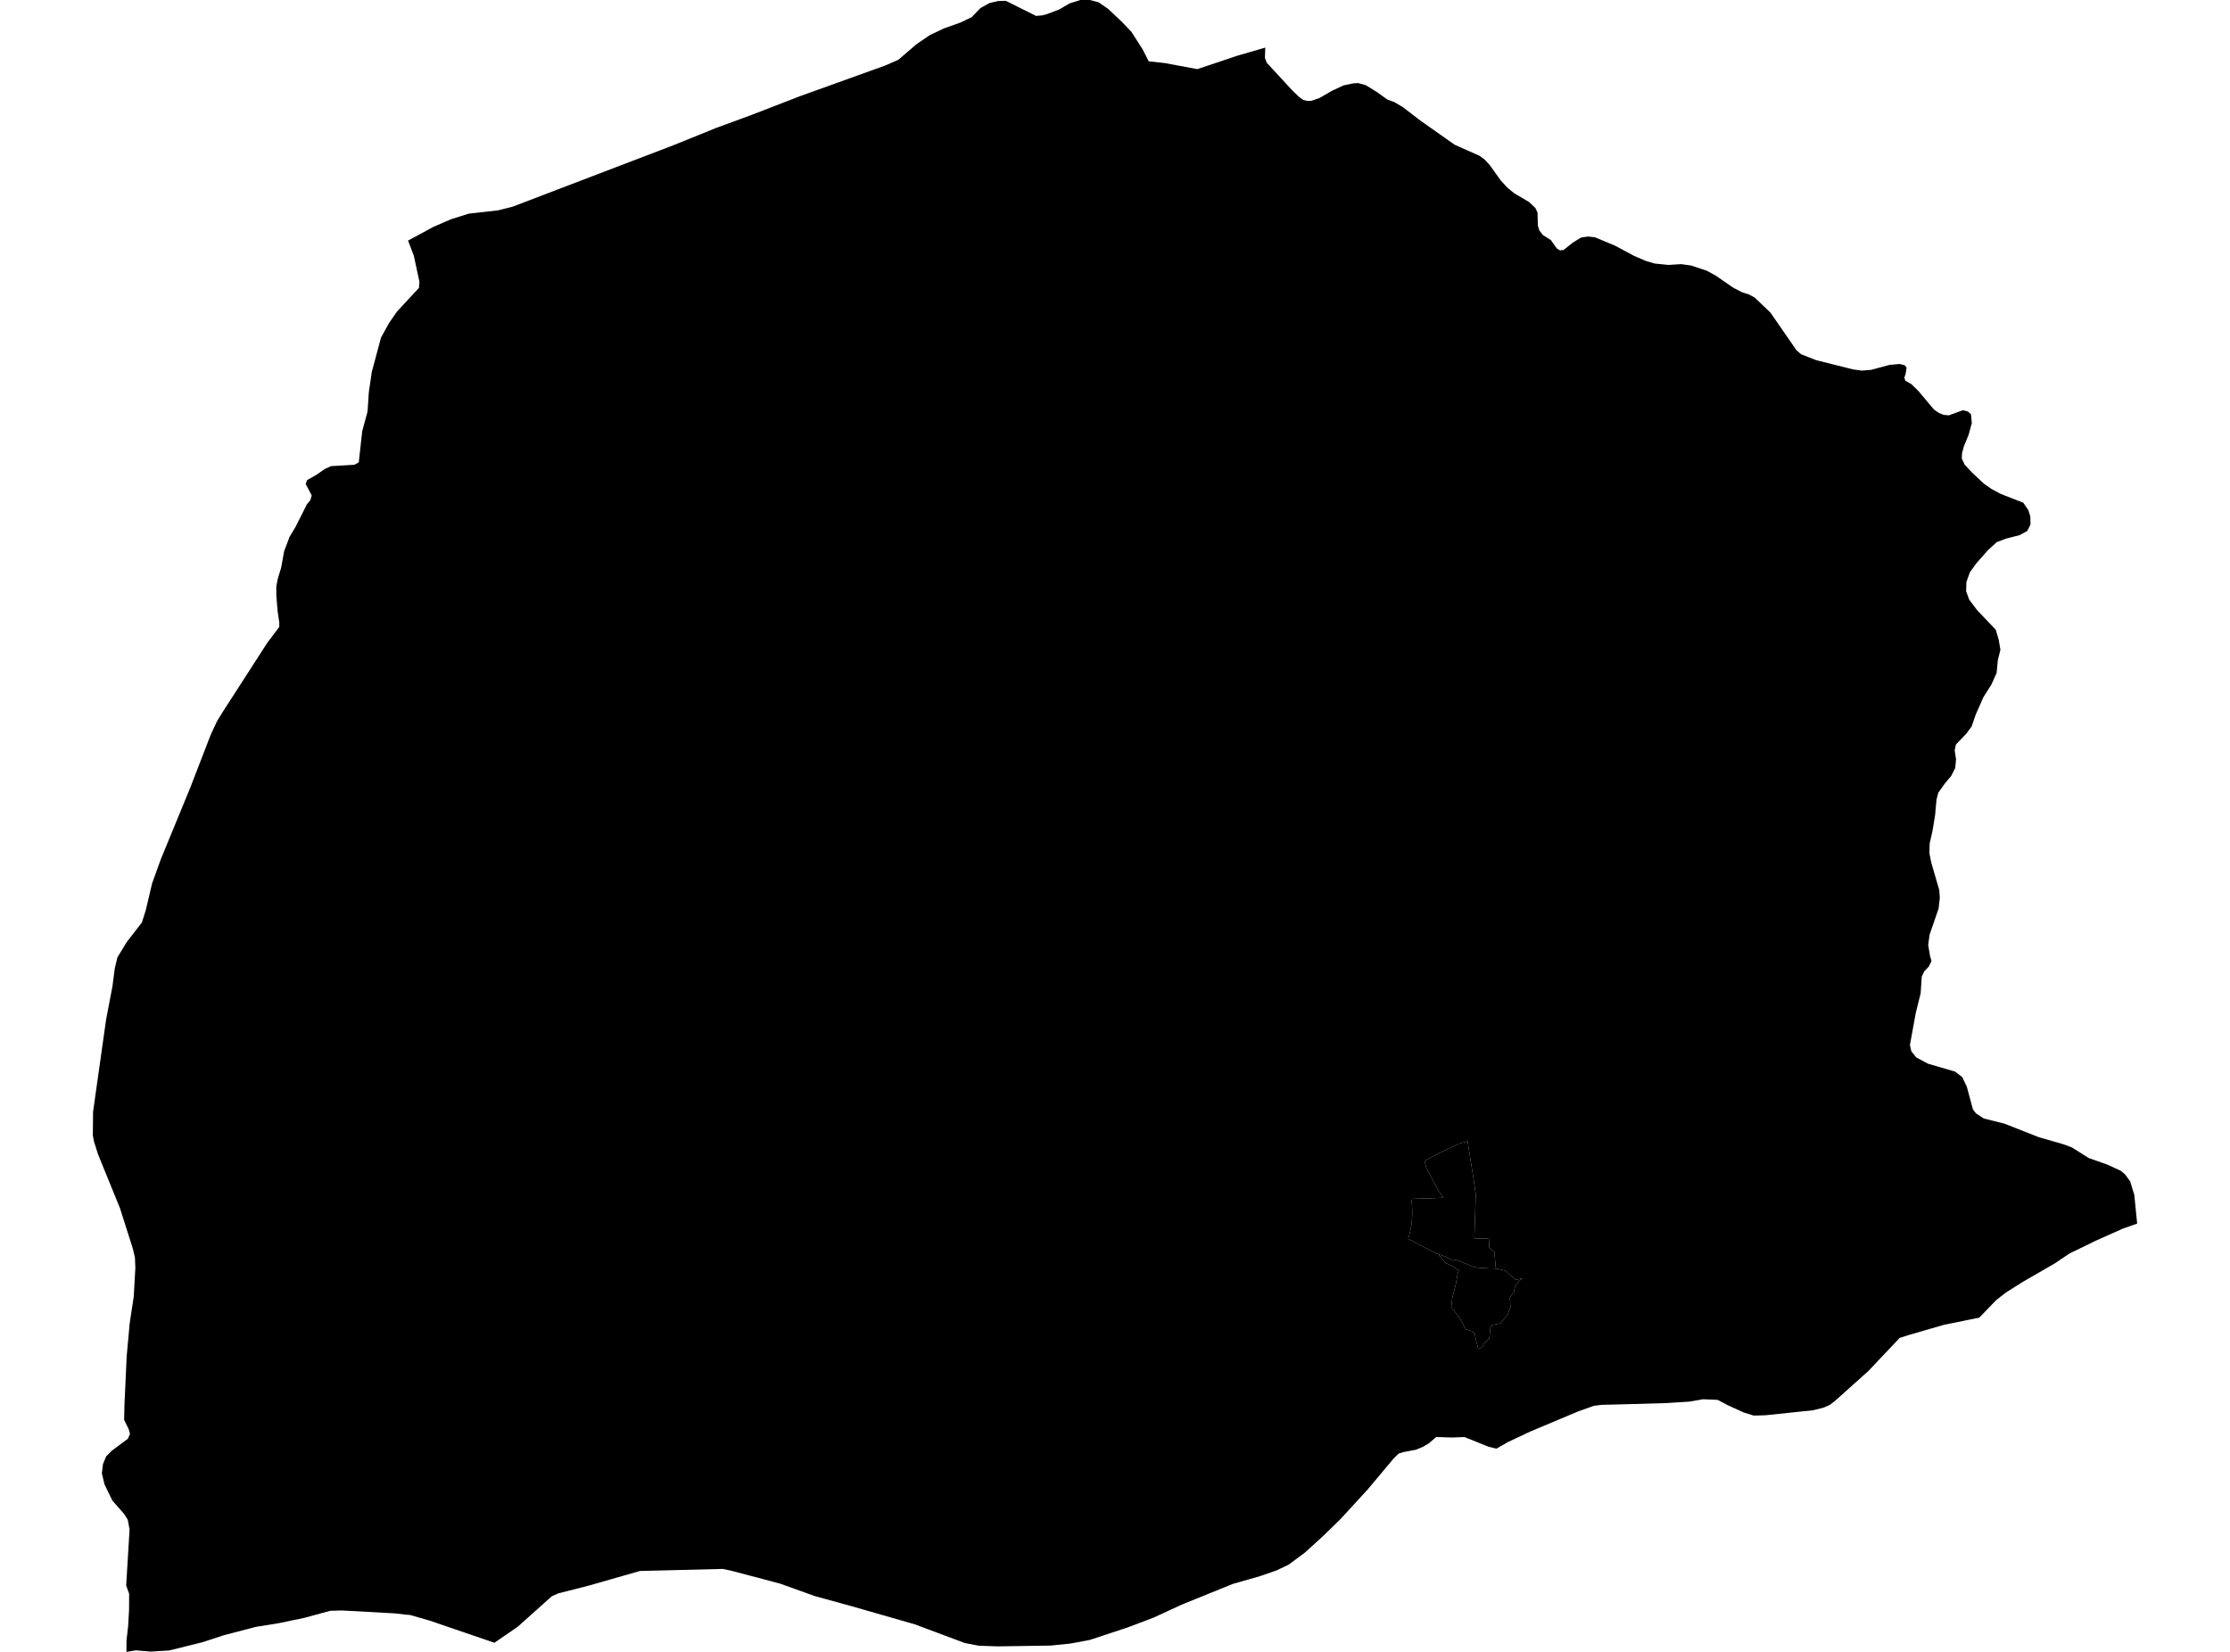 <?xml version='1.0'?>
<svg  baseProfile = 'tiny' width = '540' height = '400' stroke-linecap = 'round' stroke-linejoin = 'round' version='1.1' xmlns='http://www.w3.org/2000/svg'>
<path id='4107801001' title='4107801001'  d='M 362.215 307.163 364.55 307.691 366.176 309.174 366.214 309.151 366.96 309.844 367.743 309.769 368.684 309.566 368.149 309.942 367.788 310.274 367.464 310.65 367.185 311.057 366.96 311.501 366.779 311.96 366.651 312.442 366.583 312.932 365.619 314.152 365.755 316.539 365.032 318.407 363.322 320.455 361.297 320.854 360.86 321.75 360.649 324.07 360.009 324.664 359.301 325.493 358.864 326.276 357.953 326.683 357.087 322.97 356.5 322.368 355.799 322.112 354.956 321.901 353.706 319.544 351.439 316.441 351.688 314.204 352.493 311.14 353.028 308.157 353.322 307.683 351.996 306.794 350.091 305.838 349.263 304.972 348.359 303.73 350.031 304.294 351.921 305.296 352.456 305.047 353.668 305.484 357.004 306.84 358.292 307.005 360.581 307.141 362.215 307.178 362.215 307.163 Z' />
<path id='4107802001' title='4107802001'  d='M 348.359 303.73 347.877 303.564 343.984 301.561 342.094 300.521 340.987 299.949 341.092 299.633 341.228 299.151 341.356 298.677 341.469 298.187 341.574 297.705 341.664 297.216 341.747 296.726 341.815 296.237 341.868 295.74 341.913 295.25 341.951 294.753 341.973 294.256 341.981 293.759 341.981 293.262 341.966 292.765 341.936 292.276 341.905 291.779 341.853 291.282 341.792 290.792 341.717 290.303 349.556 290.039 348.389 288.435 347.124 286.131 345.415 282.862 344.94 281.115 348.849 279.067 353.292 276.928 355.378 276.363 356.808 285.355 357.426 289.7 357.351 289.745 357.019 299.866 360.513 299.972 360.649 302.186 361.718 302.976 361.854 303.082 362.215 307.163 362.215 307.178 360.581 307.141 358.292 307.005 357.004 306.84 353.668 305.484 352.456 305.047 351.921 305.296 350.031 304.294 348.359 303.73 Z' />
<path id='4107802002' title='4107802002'  d='M 306.391 11.522 306.301 14.029 306.753 15.204 313.003 21.967 314.592 23.48 315.579 24.188 316.527 24.437 317.529 24.414 319.547 23.721 322.514 21.997 325.361 20.671 327.718 20.182 328.9 20.122 330.738 20.626 333.516 22.351 335.926 24.09 337.681 24.745 339.744 25.973 343.893 29.158 352.245 35.047 358.269 37.728 359.444 38.579 360.754 39.98 363.428 43.722 365.024 45.454 366.696 46.81 370.273 48.918 371.802 50.372 372.314 51.486 372.397 54.627 372.758 55.801 373.609 56.908 375.552 58.143 376.968 60.146 377.736 60.621 378.617 60.531 380.876 58.738 382.857 57.526 384.543 57.27 386.253 57.473 391.072 59.484 395.749 61.984 398.573 63.196 400.689 63.814 404.032 64.153 407.067 63.957 409.477 64.288 413.303 65.561 415.456 66.728 419.756 69.703 421.91 70.802 423.409 71.254 424.885 72.037 428.71 75.69 435.013 84.801 436.135 85.78 439.78 87.211 448.734 89.455 450.835 89.742 453.079 89.561 457.605 88.348 459.999 88.138 461.28 88.469 461.686 89.034 461.453 90.54 461.144 91.428 461.37 92.181 462.823 93.002 464.563 94.697 468.321 99.177 469.526 99.998 470.663 100.457 471.905 100.578 475.309 99.335 476.499 99.637 477.275 100.292 477.478 102.453 476.702 105.307 475.588 107.988 475.113 109.735 475.053 111.015 475.731 112.499 477.568 114.464 480.4 117.108 482.192 118.373 484.526 119.623 489.956 121.739 490.204 122.115 491.153 123.508 491.643 125.022 491.696 127.003 490.912 128.577 489 129.601 485.799 130.414 483.487 131.295 481.379 133.238 478.6 136.386 477.018 138.562 476.168 140.927 476.1 143.156 476.853 145.212 478.766 147.757 483.254 152.456 483.984 154.851 484.406 157.336 483.773 159.911 483.487 162.938 482.222 165.777 480.294 168.812 478.427 173.037 477.433 175.921 476.145 177.661 473.63 180.289 473.329 181.727 473.66 183.851 473.464 185.959 472.485 187.902 471.009 189.649 469.367 191.946 468.923 193.633 468.592 197.361 467.959 201.216 467.274 204.251 467.214 206.631 467.666 208.905 469.593 215.502 469.729 217.384 469.435 220.012 467.251 226.346 466.92 228.823 467.349 231.436 467.718 232.709 467.056 234.064 465.956 235.217 465.354 236.512 465.09 240.541 463.93 245.172 462.492 253.041 462.831 254.555 464.021 256.054 466.852 257.567 473.457 259.503 475.158 260.828 476.273 263.147 477.749 268.652 478.502 269.609 480.385 270.844 485.362 272.086 493.751 275.385 499.595 277.064 501.734 277.862 505.778 280.415 510.364 282.034 513.557 283.51 514.611 284.399 515.838 286.1 516.825 289.339 517.518 296.297 514.054 297.509 507.547 300.416 501.131 303.534 497.517 305.966 489.896 310.364 485.709 313 483.389 314.822 479.278 319.069 470.708 320.809 462.304 323.249 460.014 323.972 455.94 328.279 452.394 332.029 451.061 333.219 444.441 339.146 443.131 340.177 441.572 340.863 438.982 341.503 427.483 342.708 424.666 342.783 422.219 342.022 418.356 340.26 415.953 338.98 412.429 338.829 409.108 339.402 403.445 339.756 392.865 340.057 387.834 340.185 385.959 340.418 382.262 341.729 370.529 346.661 365.13 349.206 362.351 350.795 360.461 350.329 354.632 347.979 351.575 348.092 347.779 347.971 346.032 349.478 344.564 350.344 342.884 351.051 339.865 351.616 338.69 351.985 337.447 353.205 331.182 360.675 324.66 367.792 320.398 371.949 315.978 375.962 312.024 378.899 309.117 380.278 305.119 381.663 298.552 383.538 286.097 388.584 279.409 391.679 273.197 394.036 263.904 397.108 259.197 397.989 254.385 398.479 241.561 398.667 237.012 398.509 233.654 397.869 224.805 394.563 221.56 393.343 206.469 389.013 197.274 386.483 188.915 383.478 177.062 380.345 174.991 379.916 154.96 380.413 142.406 384.005 135.147 385.843 133.588 386.558 125.35 393.93 119.717 397.794 104.113 392.454 99.286 391.061 98.337 390.993 95.574 390.677 82.817 389.977 79.97 390.052 73.645 391.777 67.402 393.072 61.965 393.945 54.254 395.956 48.967 397.681 40.977 399.661 36.466 399.932 32.882 399.631 30.615 400 30.638 397.199 31.029 393.78 31.255 389.751 31.27 385.94 30.555 383.922 31.376 370.375 30.947 368.04 30.126 366.692 27.211 363.364 25.675 360.209 25.284 359.365 24.809 357.362 24.666 356.76 24.945 354.5 25.713 352.648 27.098 351.27 30.969 348.393 31.481 347.196 31.15 346.044 30.058 343.822 30.141 340.072 30.675 328.452 31.406 320.417 32.385 313.964 32.777 307.043 32.679 304.543 32.167 302.366 29.049 292.547 23.755 279.556 22.761 276.416 22.482 274.933 22.535 269.232 25.698 246.844 27.219 238.907 27.799 234.471 28.424 231.835 30.691 228.115 34.358 223.386 35.284 220.464 36.835 213.905 38.959 208.024 46.226 190.365 46.595 189.378 51.023 177.924 52.544 174.648 53.877 172.48 61.837 160.137 64.691 155.702 67.628 151.808 67.628 150.739 67.221 147.953 66.912 144.24 66.912 141.981 67.259 140.174 68.065 137.53 68.81 133.456 70.143 129.947 71.476 127.748 72.922 124.902 74.307 122.123 75.128 121.151 75.49 119.984 74.021 117.19 74.36 116.264 76.604 114.984 78.72 113.523 80.159 112.875 85.799 112.544 86.876 111.964 87.712 104.411 89.007 99.652 89.308 95.013 90.031 90.08 92.268 81.729 94.241 78.167 96.139 75.433 101.455 69.71 101.568 68.242 100.213 61.939 98.812 58.256 104.979 54.92 109.272 53.068 113.519 51.735 120.605 50.937 124.137 50.048 163.07 35.168 173.47 30.958 181.979 27.833 193.734 23.284 214.315 15.882 217.531 14.481 221.959 10.678 225.182 8.487 228.601 6.875 232.577 5.46 235.273 4.164 237.434 1.943 239.618 0.73 241.704 0.249 243.556 0.196 250.876 3.848 252.397 3.72 253.542 3.411 256.486 2.297 259.002 0.828 261.622 0 263.934 0 266.043 0.557 268.392 2.199 271.63 5.256 273.972 7.696 276.691 11.959 278.167 14.85 282.007 15.264 289.937 16.74 299.697 13.465 303.552 12.358 306.391 11.522 Z M 348.359 303.73 349.263 304.972 350.091 305.838 351.996 306.794 353.322 307.683 353.028 308.157 352.493 311.14 351.688 314.204 351.439 316.441 353.706 319.544 354.956 321.901 355.799 322.112 356.5 322.368 357.087 322.97 357.953 326.683 358.864 326.276 359.301 325.493 360.009 324.664 360.649 324.07 360.86 321.75 361.297 320.854 363.322 320.455 365.032 318.407 365.755 316.539 365.619 314.152 366.583 312.932 366.651 312.442 366.779 311.96 366.96 311.501 367.185 311.057 367.464 310.65 367.788 310.274 368.149 309.942 368.684 309.566 367.743 309.769 366.96 309.844 366.214 309.151 366.176 309.174 364.55 307.691 362.215 307.163 361.854 303.082 361.718 302.976 360.649 302.186 360.513 299.972 357.019 299.866 357.351 289.745 357.426 289.7 356.808 285.355 355.378 276.363 353.292 276.928 348.849 279.067 344.94 281.115 345.415 282.862 347.124 286.131 348.389 288.435 349.556 290.039 341.717 290.303 341.792 290.792 341.853 291.282 341.905 291.779 341.936 292.276 341.966 292.765 341.981 293.262 341.981 293.759 341.973 294.256 341.951 294.753 341.913 295.25 341.868 295.74 341.815 296.237 341.747 296.726 341.664 297.216 341.574 297.705 341.469 298.187 341.356 298.677 341.228 299.151 341.092 299.633 340.987 299.949 342.094 300.521 343.984 301.561 347.877 303.564 348.359 303.73 Z' />
</svg>